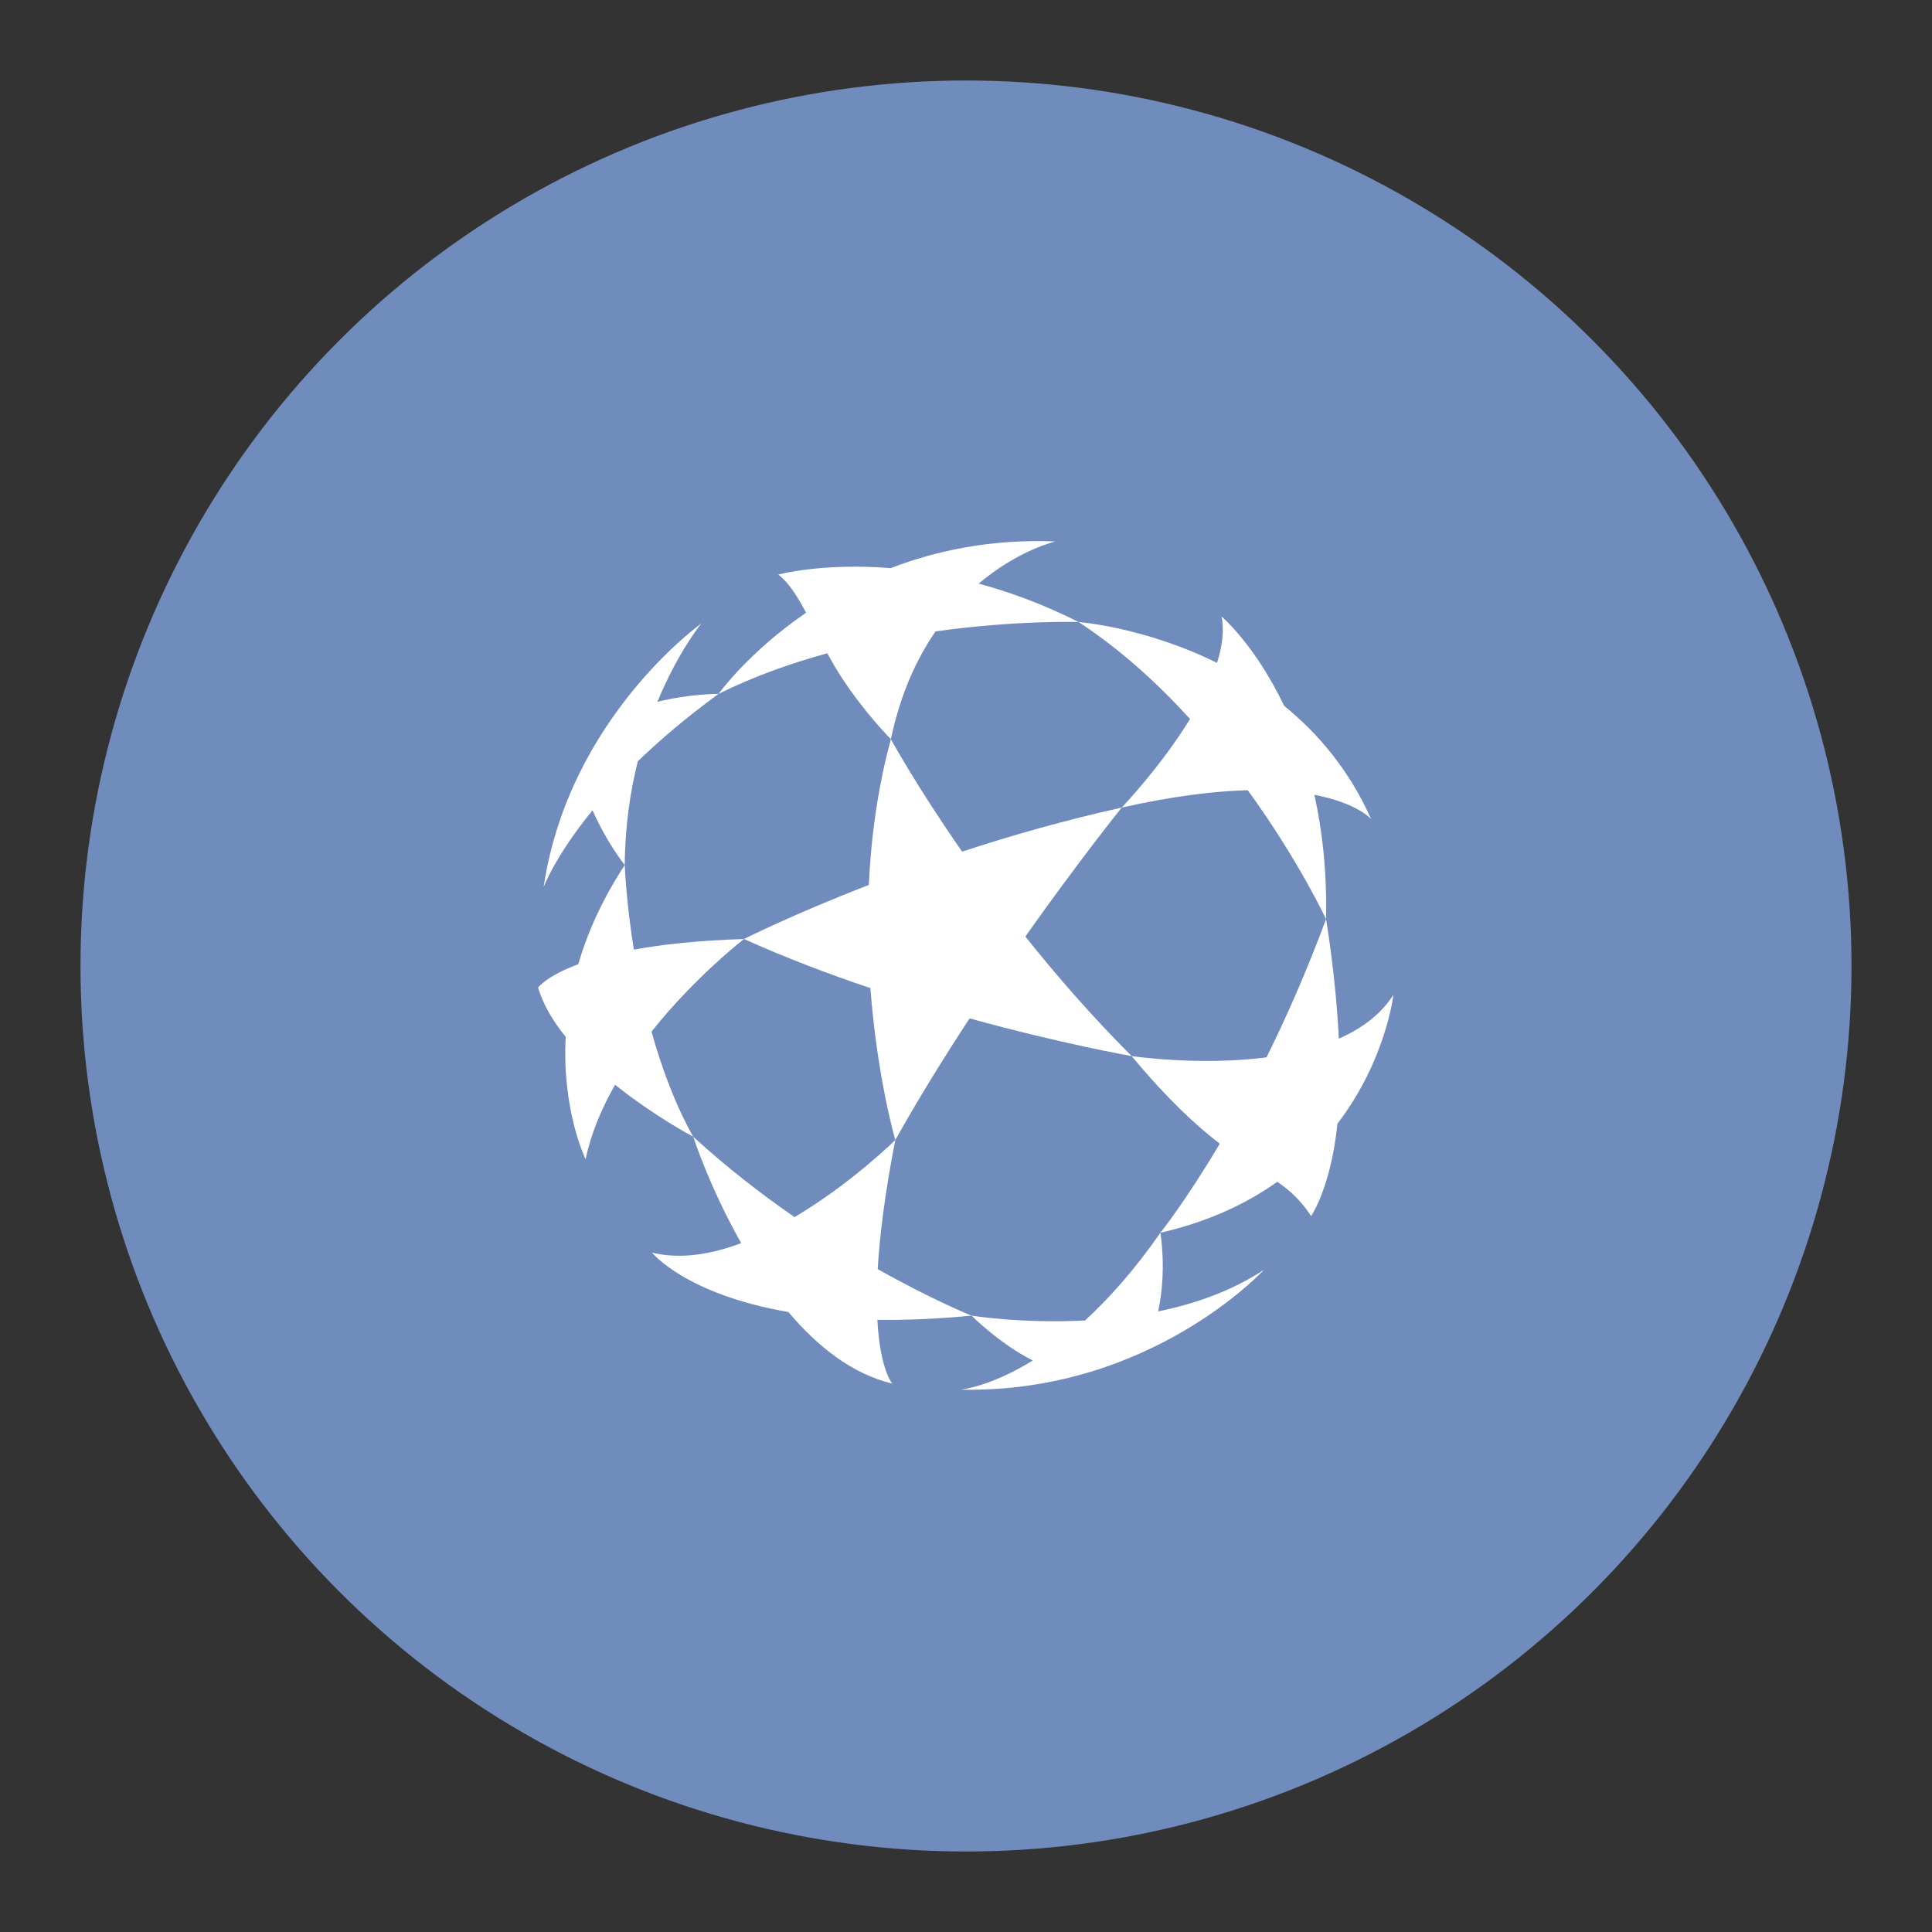 <svg xmlns="http://www.w3.org/2000/svg" xmlns:svg="http://www.w3.org/2000/svg" id="svg2" width="192" height="192" version="1.1" viewBox="0 0 192 192"><rect x="0" y="0" width="192" height="192" fill="#333333" stroke="none"/><g id="layer1" transform="translate(0,-860.362)"><circle id="circle995" cx="96" cy="956.362" r="88" style="fill:#708cbd;fill-opacity:1;fill-rule:evenodd;stroke:none;stroke-opacity:1"/><g style="fill:#fff;fill-opacity:1" id="g1165" transform="matrix(0.922,0,0,0.922,-270.164,122.813)"><path id="path1029" d="m 397.528,909.713 c 10.007,2.761 17.468,4.063 17.468,4.063 -4.292,-4.294 -8.133,-8.71 -11.458,-12.886 5.808,-8.213 10.384,-13.898 10.384,-13.898 -6.161,1.365 -11.985,3.033 -17.201,4.747 -4.956,-7.117 -7.677,-12.127 -7.677,-12.127 -1.446,5.343 -2.144,10.693 -2.379,15.718 -8.279,3.207 -13.453,5.827 -13.453,5.827 4.476,2.018 9.125,3.778 13.625,5.294 0.729,9.663 2.683,16.371 2.683,16.371 2.511,-4.482 5.27,-8.939 8.008,-13.11" style="fill:#fff;fill-opacity:1;stroke-width:1.736"/><path id="path1031" d="m 443.205,907.178 c -1.361,2.131 -3.443,3.65 -5.878,4.719 -0.333,-6.834 -1.379,-12.882 -1.379,-12.882 -2.078,5.615 -4.287,10.599 -6.416,14.9 -7.336,0.941 -14.537,-0.139 -14.537,-0.139 3.949,4.737 7.017,7.546 9.5,9.442 -3.714,6.261 -6.404,9.604 -6.404,9.604 5.192,-1.188 9.319,-3.16 12.603,-5.497 1.344,0.922 2.5,1.952 3.643,3.695 0,0 2.118,-3.004 2.844,-9.962 5.246,-6.86 6.024,-13.881 6.024,-13.881" style="fill:#fff;fill-opacity:1;stroke-width:1.736"/><path id="path1033" d="m 440.809,888.234 c -2.339,-5.259 -5.707,-9.227 -9.382,-12.215 -3.132,-6.581 -6.739,-9.62 -6.739,-9.62 0.304,1.514 0.073,3.228 -0.49,4.997 -7.802,-3.867 -14.917,-4.405 -14.917,-4.405 4.532,2.971 8.555,6.654 12.011,10.451 -3.183,5.18 -7.369,9.55 -7.369,9.55 5.549,-1.25 10.015,-1.776 13.589,-1.872 5.483,7.552 8.437,13.895 8.437,13.895 0.106,-5.105 -0.405,-9.557 -1.257,-13.4 4.643,0.886 6.117,2.618 6.117,2.618" style="fill:#fff;fill-opacity:1;stroke-width:1.736"/><path id="path1035" d="m 409.281,866.991 c -3.785,-1.903 -7.407,-3.23 -10.776,-4.141 4.289,-3.627 8.277,-4.546 8.277,-4.546 -6.885,-0.273 -12.806,0.971 -17.761,2.877 -7.4,-0.59 -12.115,0.693 -12.115,0.693 1.108,0.835 2.044,2.328 3,4.113 -6.254,4.282 -9.43,8.744 -9.43,8.744 3.77,-1.872 7.77,-3.29 11.714,-4.372 0.431,0.79 0.882,1.578 1.377,2.349 2.612,4.067 5.478,6.904 5.478,6.904 1.024,-4.874 2.787,-8.67 4.813,-11.615 8.802,-1.224 15.423,-1.007 15.423,-1.007" style="fill:#fff;fill-opacity:1;stroke-width:1.736"/><path id="path1037" d="m 361.767,882.004 c 2.358,-2.28 5.232,-4.737 8.71,-7.272 0,0 -3.209,0 -6.6,0.863 2.243,-5.431 4.732,-8.442 4.732,-8.442 0,0 -14.282,10.158 -16.994,28.412 0,0 1.2,-3.301 5.27,-8.279 1.615,3.619 3.474,5.897 3.474,5.897 0.024,-4.167 0.589,-7.913 1.408,-11.179" style="fill:#fff;fill-opacity:1;stroke-width:1.736"/><path id="path1039" d="m 373.213,901.158 c -4.957,0.156 -8.845,0.59 -11.873,1.144 -0.851,-5.305 -0.981,-9.119 -0.981,-9.119 -2.448,3.737 -4.034,7.34 -5.015,10.694 -3.452,1.28 -4.324,2.518 -4.324,2.518 0.538,1.839 1.615,3.629 2.974,5.306 -0.425,7.947 2.146,13.198 2.146,13.198 0.578,-2.785 1.731,-5.497 3.179,-8.032 4.228,3.389 8.416,5.6 8.416,5.6 -1.973,-3.537 -3.426,-7.498 -4.492,-11.332 4.74,-5.951 9.969,-9.977 9.969,-9.977" style="fill:#fff;fill-opacity:1;stroke-width:1.736"/><path id="path1041" d="m 397.738,941.754 c 0,0 -4.159,-1.66 -10.113,-5.015 0.212,-3.579 0.764,-8.135 1.896,-13.917 0,0 -4.732,4.683 -10.859,8.312 -3.556,-2.457 -7.295,-5.343 -10.925,-8.668 0,0 1.768,5.461 5.173,11.474 -3.231,1.209 -6.562,1.769 -9.607,1.024 0,0 3.598,4.492 14.695,6.399 3.077,3.652 6.826,6.668 11.201,7.716 0,0 -1.318,-1.446 -1.611,-6.874 3.027,0.042 6.397,-0.092 10.151,-0.451" style="fill:#fff;fill-opacity:1;stroke-width:1.736"/><path id="path1043" d="m 417.854,941.296 c 0.953,-4.391 0.238,-8.474 0.238,-8.474 -2.808,4.037 -5.567,7.11 -8.121,9.451 -6.871,0.356 -12.233,-0.519 -12.233,-0.519 0,0 3.066,3.063 6.603,4.831 -4.669,2.888 -7.798,3.145 -7.798,3.145 20.439,0.432 32.705,-12.912 32.705,-12.912 -3.445,2.273 -7.433,3.662 -11.394,4.478" style="fill:#fff;fill-opacity:1;stroke-width:1.736"/></g></g><style id="style853" type="text/css"/></svg>